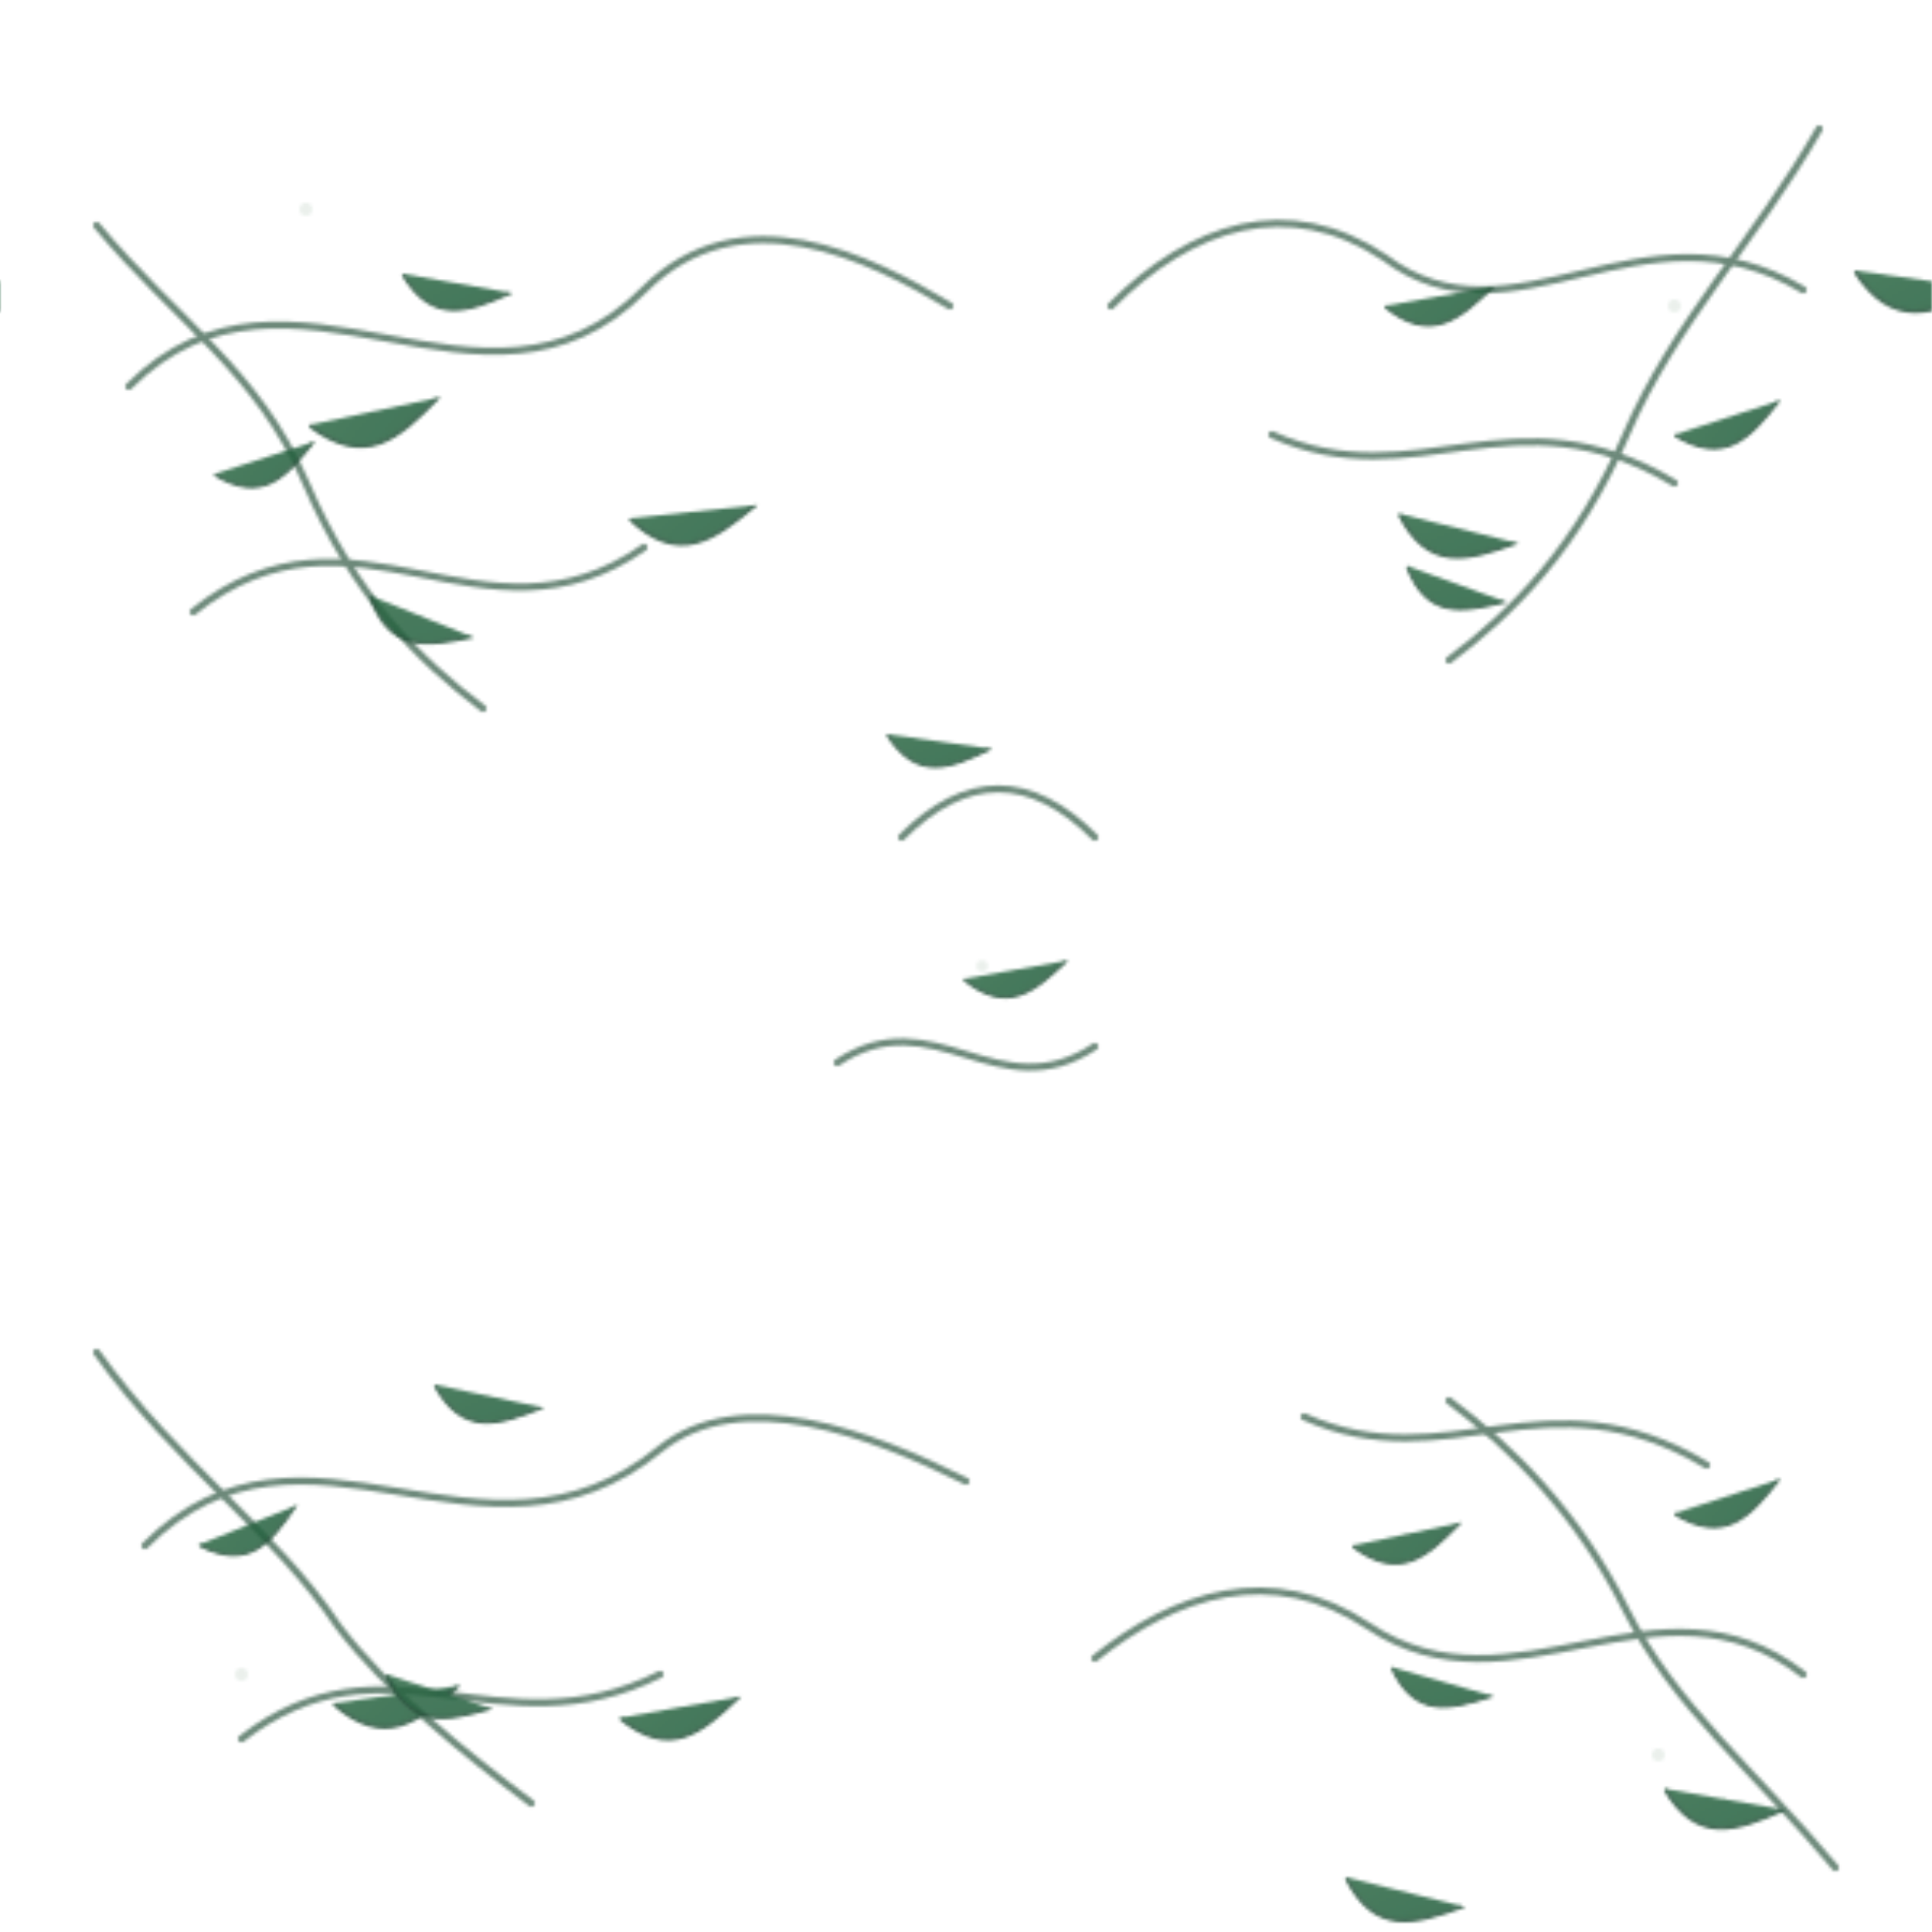 <svg xmlns="http://www.w3.org/2000/svg" width="600" height="600" viewBox="0 0 600 600">
  <defs>
    <!-- Marka paleti -->
    <linearGradient id="leafGrad" x1="0" y1="0" x2="1" y2="1">
      <stop offset="0" stop-color="#2e6b46"/>
      <stop offset="1" stop-color="#1f5a3a"/>
    </linearGradient>

    <!-- Yaprak çizimi: simge olarak tanımlayıp farklı boylarda kullanacağız -->
    <symbol id="leaf">
      <!-- yaprak gövdesi -->
      <path d="M0,0
               c 10,-12 24,-12 34,0
               c -12,8 -22,14 -34,0 z"
            fill="url(#leafGrad)" stroke="#214d36" stroke-width="1"/>
      <!-- damarlı görünüm (çok ince) -->
      <path d="M17,0 l0,-10 M17,0 l8,-6 M17,0 l-8,-6"
            stroke="#214d36" stroke-width="0.6" stroke-linecap="round" opacity="0.55"/>
    </symbol>

    <!-- Tekrarlı karo -->
    <pattern id="tile" patternUnits="userSpaceOnUse" width="600" height="600">
      <!-- DAL RENKLERİ (koyu yeşil) -->
      <g fill="none" stroke="#1e4a33" stroke-width="2.2" stroke-linecap="round" stroke-linejoin="round" opacity="0.65">
        <!-- Sol üst köşe sarmaşık -->
        <path d="M40,120
                 C 90,70 150,140 200,90
                 C 230,60 270,80 295,95"/>
        <path d="M60,190
                 C 110,150 150,205 200,170"/>
        <path d="M30,70
                 C 55,100 80,115 95,150
                 C 110,185 130,205 150,220"/>

        <!-- Sağ üst köşe sarmaşık -->
        <path d="M560,90
                 C 510,60 470,110 430,80
                 C 400,60 370,70 345,95"/>
        <path d="M520,150
                 C 470,120 440,155 395,135"/>
        <path d="M565,40
                 C 545,75 520,100 505,135
                 C 490,170 470,190 450,205"/>

        <!-- Sol alt köşe sarmaşık -->
        <path d="M45,480
                 C 95,430 150,495 205,450
                 C 230,430 270,445 300,460"/>
        <path d="M75,540
                 C 120,505 155,545 205,520"/>
        <path d="M30,420
                 C 55,455 85,475 105,505
                 C 120,525 145,545 165,560"/>

        <!-- Sağ alt köşe sarmaşık -->
        <path d="M560,520
                 C 515,485 470,535 425,505
                 C 395,485 365,495 340,515"/>
        <path d="M530,455
                 C 480,425 450,460 405,440"/>
        <path d="M570,580
                 C 545,550 520,530 505,500
                 C 490,470 470,450 450,435"/>

        <!-- Orta bölgede birkaç ince bağlantı kıvrımı -->
        <path d="M280,260 C300,240 320,240 340,260"/>
        <path d="M260,330 C290,310 310,345 340,325"/>
      </g>

      <!-- YAPRAKLAR (çeşitli konum ve ölçeklerde) -->
      <g opacity="0.85">
        <!-- sol üst -->
        <use href="#leaf" x="80" y="110" transform="scale(1.2) rotate(-12,80,110)"/>
        <use href="#leaf" x="125" y="85" transform="scale(1) rotate(10,125,85)"/>
        <use href="#leaf" x="170" y="140" transform="scale(1.15) rotate(-6,170,140)"/>
        <use href="#leaf" x="115" y="185" transform="scale(1) rotate(22,115,185)"/>
        <use href="#leaf" x="70"  y="155" transform="scale(0.95) rotate(-18,70,155)"/>

        <!-- sağ üst -->
        <use href="#leaf" x="480" y="70" transform="scale(1.2) rotate(8,480,70)"/>
        <use href="#leaf" x="430" y="95" transform="scale(1) rotate(-10,430,95)"/>
        <use href="#leaf" x="395" y="145" transform="scale(1.1) rotate(14,395,145)"/>
        <use href="#leaf" x="520" y="135" transform="scale(1) rotate(-18,520,135)"/>
        <use href="#leaf" x="460" y="185" transform="scale(0.95) rotate(20,460,185)"/>

        <!-- sol alt -->
        <use href="#leaf" x="90"  y="460" transform="scale(1.15) rotate(-8,90,460)"/>
        <use href="#leaf" x="135" y="430" transform="scale(1) rotate(12,135,430)"/>
        <use href="#leaf" x="175" y="485" transform="scale(1.1) rotate(-10,175,485)"/>
        <use href="#leaf" x="120" y="520" transform="scale(1) rotate(18,120,520)"/>
        <use href="#leaf" x="65"  y="505" transform="scale(0.95) rotate(-22,65,505)"/>

        <!-- sağ alt -->
        <use href="#leaf" x="470" y="505" transform="scale(1.1) rotate(10,470,505)"/>
        <use href="#leaf" x="420" y="480" transform="scale(1) rotate(-12,420,480)"/>
        <use href="#leaf" x="380" y="530" transform="scale(1.1) rotate(14,380,530)"/>
        <use href="#leaf" x="520" y="470" transform="scale(1) rotate(-18,520,470)"/>
        <use href="#leaf" x="455" y="545" transform="scale(0.95) rotate(16,455,545)"/>

        <!-- orta bölgeye birkaç küçük yaprak -->
        <use href="#leaf" x="290" y="240" transform="scale(0.95) rotate(8,290,240)" opacity="0.85"/>
        <use href="#leaf" x="315" y="320" transform="scale(0.95) rotate(-10,315,320)" opacity="0.85"/>
      </g>

      <!-- çok hafif doku noktaları -->
      <g fill="#2f6a3e" opacity="0.10">
        <circle cx="95" cy="65" r="2"/>
        <circle cx="520" cy="95" r="2"/>
        <circle cx="75" cy="520" r="2"/>
        <circle cx="515" cy="545" r="2"/>
        <circle cx="305" cy="300" r="1.8"/>
      </g>
    </pattern>
  </defs>

  <!-- Karoyu döşe -->
  <rect width="600" height="600" fill="url(#tile)"/>
</svg>

